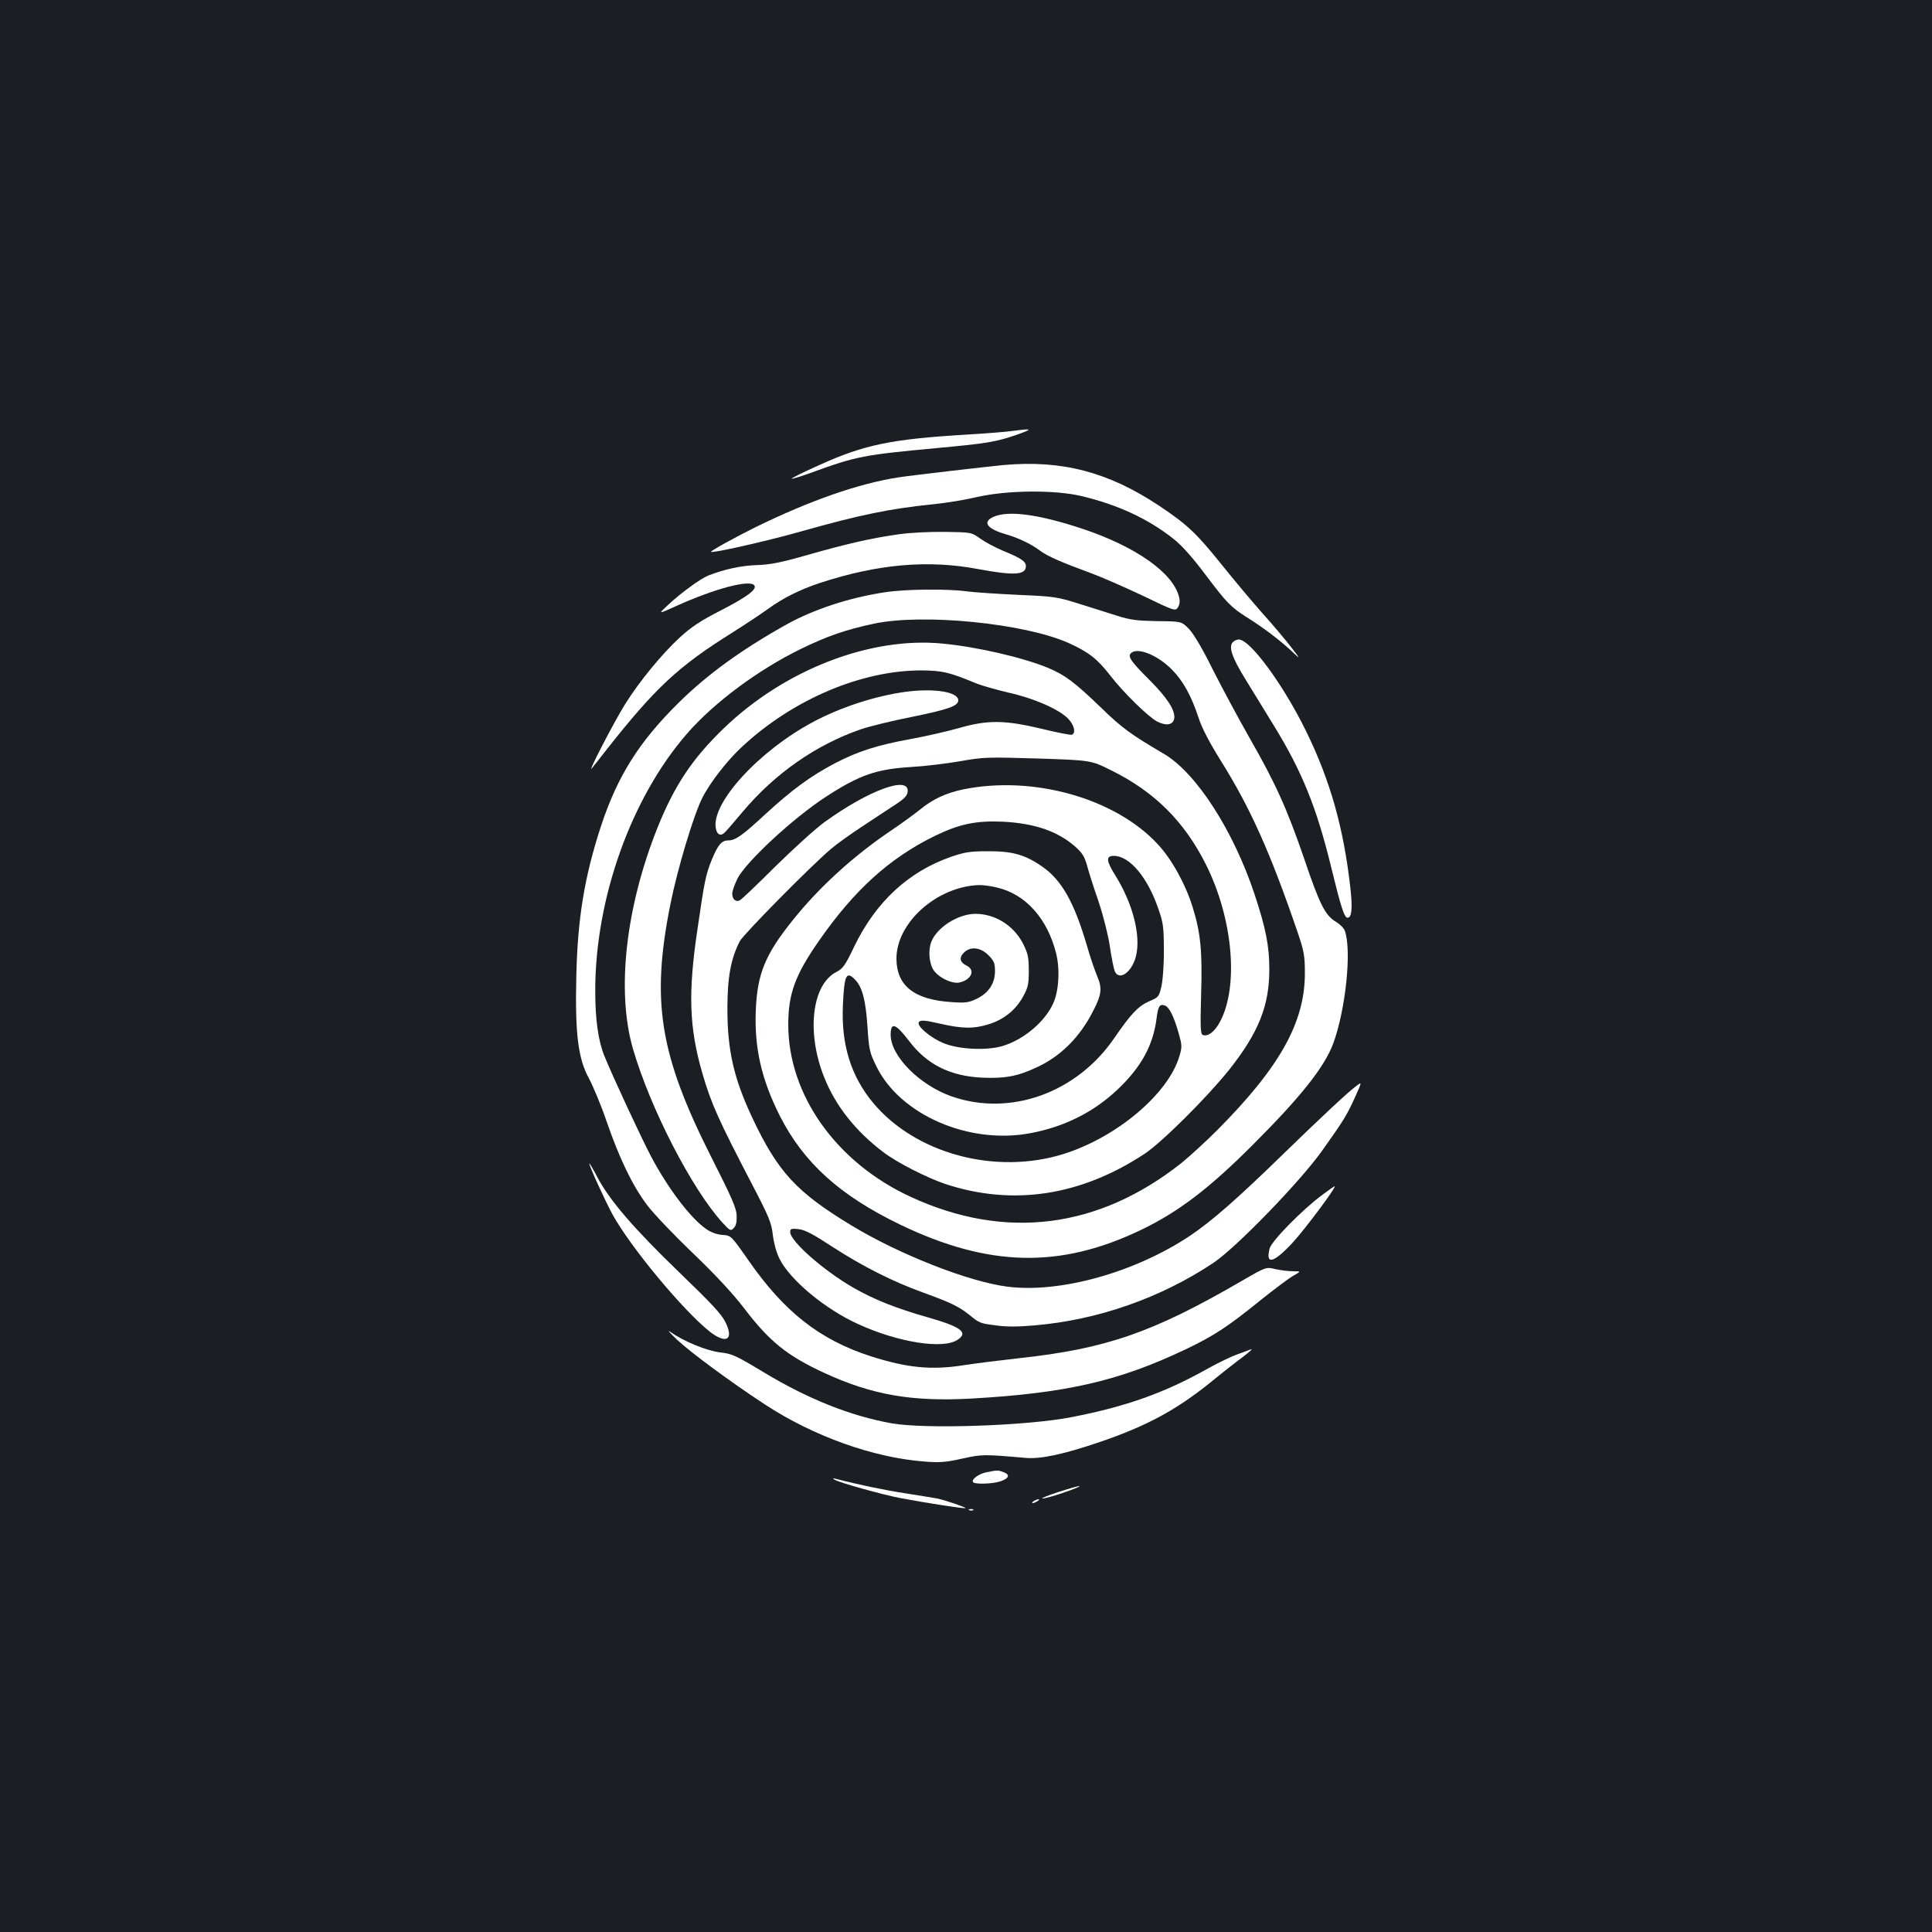 <?xml version="1.0" standalone="no"?>
<!DOCTYPE svg PUBLIC "-//W3C//DTD SVG 20010904//EN"
 "http://www.w3.org/TR/2001/REC-SVG-20010904/DTD/svg10.dtd">
<svg version="1.0" xmlns="http://www.w3.org/2000/svg"
 width="1000pt" height="1000pt" viewBox="0 0 1000 1000"
 preserveAspectRatio="xMidYMid meet">
<rect width="100%" height="100%" fill="#1b1f23"/>
<g transform="translate(0,1000) scale(0.1,-0.1)"
fill="#ffffff" stroke="none">
<path d="M5245 7770 c-33 -5 -145 -14 -250 -20 -381 -23 -523 -52 -754 -157
-83 -37 -148 -69 -143 -71 5 -1 54 14 108 34 225 82 268 90 635 124 268 25
311 32 420 69 87 31 85 34 -16 21z"/>
<path d="M5195 7593 c-85 -8 -483 -54 -545 -64 -204 -31 -461 -121 -740 -258
-105 -52 -230 -121 -230 -127 0 -10 285 54 465 105 308 87 460 118 685 141 63
6 167 23 230 38 156 35 397 37 535 5 190 -45 348 -118 480 -223 44 -35 98 -96
164 -184 111 -147 131 -168 216 -222 82 -51 170 -118 229 -173 49 -46 49 -46
0 18 -27 35 -93 114 -148 175 -54 61 -150 175 -213 254 -132 164 -178 207
-323 304 -263 175 -503 238 -805 211z"/>
<path d="M5143 7325 c-60 -26 -35 -62 62 -90 66 -19 134 -51 182 -88 36 -26
105 -57 258 -113 55 -20 176 -73 269 -117 162 -78 169 -81 182 -62 9 13 12 30
8 50 -27 127 -223 266 -507 360 -222 73 -378 94 -454 60z"/>
<path d="M4655 7235 c-144 -20 -274 -50 -474 -107 -139 -40 -195 -51 -266 -53
-82 -3 -167 -22 -249 -54 -40 -16 -139 -88 -206 -150 -55 -51 -55 -51 35 -10
205 93 390 142 410 108 13 -20 -39 -59 -175 -129 -106 -54 -153 -86 -212 -140
-93 -86 -208 -226 -282 -344 -57 -91 -200 -367 -172 -332 9 11 44 55 78 99
252 319 369 428 649 603 68 43 151 98 184 122 76 56 169 102 270 135 300 98
558 120 815 72 188 -35 250 -32 250 15 0 24 -25 41 -118 79 -40 17 -93 45
-118 63 -46 33 -46 33 -183 35 -75 1 -181 -4 -236 -12z"/>
<path d="M4577 6934 c-183 -28 -364 -88 -502 -164 -237 -132 -417 -263 -565
-410 -204 -202 -314 -378 -399 -635 -86 -263 -121 -477 -128 -775 -7 -303 9
-429 66 -533 21 -40 63 -139 91 -222 67 -194 134 -332 209 -432 33 -44 140
-156 237 -249 120 -115 205 -207 266 -286 130 -171 222 -245 412 -333 248
-115 455 -151 763 -134 493 28 765 91 1108 254 147 70 218 116 393 258 68 54
142 110 165 123 42 24 42 24 0 24 -23 0 -64 5 -91 11 -49 12 -49 12 -178 -63
-459 -266 -699 -349 -1149 -398 -99 -11 -227 -27 -285 -36 -169 -27 -296 -14
-486 47 -261 85 -444 228 -629 494 -91 130 -91 130 -135 133 -29 2 -59 13 -84
30 -81 56 -195 206 -284 372 -49 92 -203 423 -244 525 -32 79 -47 189 -47 335
-1 478 186 1002 477 1335 139 159 366 328 587 436 135 66 233 100 379 131 255
54 780 2 1009 -101 101 -46 147 -81 214 -168 69 -89 197 -214 243 -238 47 -24
84 -17 88 18 5 41 -37 106 -126 195 -96 96 -115 122 -100 139 30 36 137 -5
213 -82 59 -59 102 -138 139 -251 18 -55 56 -127 117 -225 152 -243 256 -476
397 -889 31 -92 36 -117 36 -205 1 -255 -129 -488 -453 -814 -59 -59 -142
-135 -185 -170 -430 -341 -913 -402 -1402 -176 -386 178 -634 528 -634 892 0
159 36 257 158 432 181 261 363 427 596 542 130 64 217 82 356 76 163 -8 284
-49 374 -128 37 -32 49 -52 62 -97 8 -31 35 -116 60 -188 26 -78 50 -175 59
-235 8 -57 20 -114 25 -126 23 -53 90 -4 110 79 26 106 -17 272 -106 415 -49
78 -51 103 -9 103 82 0 175 -111 231 -275 25 -71 28 -95 28 -210 1 -75 -5
-155 -12 -188 -13 -57 -15 -59 -67 -81 -55 -25 -93 -66 -176 -187 -194 -285
-539 -410 -843 -304 -166 58 -316 209 -316 319 0 68 26 59 96 -33 92 -121 212
-181 378 -189 117 -5 183 7 281 53 125 57 226 158 295 296 42 81 45 115 20
174 -12 28 -37 100 -54 160 -67 228 -132 342 -235 412 -87 60 -153 78 -281 77
-87 0 -119 -5 -185 -28 -221 -76 -391 -233 -503 -464 -47 -99 -59 -115 -93
-133 -127 -65 -156 -313 -63 -545 58 -147 162 -278 304 -386 70 -54 229 -135
325 -167 348 -114 698 -61 1028 156 90 59 323 291 440 437 151 191 207 330
207 518 0 121 -18 213 -76 388 -110 332 -303 631 -471 729 -172 101 -216 133
-328 242 -133 128 -182 165 -270 202 -131 54 -368 109 -548 126 -374 36 -817
-136 -1131 -439 -163 -157 -256 -297 -344 -517 -164 -412 -212 -843 -126
-1141 89 -307 305 -727 464 -901 39 -42 42 -44 58 -27 12 12 16 31 15 64 -1
38 -25 93 -131 302 -268 531 -313 806 -212 1310 36 181 120 461 165 550 39 78
129 194 206 265 263 245 617 395 928 395 109 -1 144 -9 286 -68 28 -11 102
-32 165 -47 131 -29 259 -85 308 -134 32 -33 42 -75 20 -84 -7 -2 -76 11 -153
30 -192 46 -281 48 -430 5 -60 -17 -173 -43 -250 -57 -176 -32 -275 -64 -394
-126 -124 -65 -222 -137 -356 -260 -123 -114 -158 -139 -196 -139 -34 0 -53
-23 -84 -98 -32 -79 -38 -107 -75 -362 -49 -329 -43 -509 25 -744 47 -161 83
-240 254 -569 92 -176 104 -206 111 -268 5 -41 18 -91 34 -123 54 -110 236
-262 409 -340 205 -94 438 -131 513 -81 58 38 19 67 -152 116 -169 48 -283 94
-389 155 -155 90 -325 240 -325 287 0 17 5 19 44 15 33 -4 75 -26 177 -93 155
-100 306 -177 469 -236 138 -50 182 -71 235 -113 56 -45 55 -45 138 -56 54 -8
113 -8 204 0 326 28 651 142 923 323 118 79 449 420 564 582 113 159 127 182
171 279 35 78 35 78 4 54 -41 -30 -173 -153 -384 -358 -235 -229 -364 -341
-475 -416 -285 -190 -672 -298 -944 -264 -200 25 -559 166 -807 316 -286 173
-382 277 -514 556 -97 206 -130 351 -130 568 0 163 18 258 64 348 19 36 363
385 471 477 30 26 107 81 170 122 63 42 140 92 170 112 41 27 56 43 58 63 10
86 -202 8 -430 -157 -46 -33 -159 -136 -253 -228 -93 -93 -177 -173 -186 -177
-20 -11 -39 6 -39 34 0 12 11 45 25 74 39 85 288 316 460 428 174 113 261 143
440 154 72 4 186 18 255 30 119 21 138 22 401 14 276 -9 276 -9 382 -62 223
-110 378 -265 489 -487 140 -279 171 -632 72 -815 -27 -50 -62 -77 -88 -67
-12 5 -14 34 -9 209 7 226 -3 321 -44 453 -37 119 -108 248 -181 326 -221 238
-645 357 -1007 283 -90 -19 -157 -50 -225 -106 -30 -24 -96 -72 -145 -105
-195 -131 -376 -295 -515 -470 -140 -175 -180 -274 -188 -461 -8 -196 29 -358
124 -547 124 -244 311 -413 624 -564 458 -220 827 -228 1246 -27 195 94 354
215 584 446 243 243 365 397 410 517 65 174 98 489 60 587 -5 13 -24 32 -44
44 -56 33 -85 89 -163 320 -92 268 -150 396 -285 632 -58 102 -144 262 -191
355 -54 110 -99 184 -123 210 -39 39 -39 39 -164 40 -103 2 -139 6 -205 27
-44 14 -134 42 -200 63 -114 36 -129 38 -315 46 -107 5 -226 13 -265 18 -98
14 -323 12 -428 -5z m584 -1528 c147 -34 260 -160 305 -339 21 -80 15 -195
-14 -259 -42 -96 -156 -192 -266 -223 -80 -23 -219 -17 -298 14 -71 28 -149
94 -131 112 10 10 31 8 107 -9 116 -27 176 -28 255 -3 77 24 138 73 176 142
26 47 30 64 30 134 0 67 -4 89 -28 137 -47 96 -145 158 -248 158 -90 0 -201
-71 -229 -146 -16 -42 -11 -107 10 -142 25 -41 99 -77 138 -67 62 15 81 65 35
87 -35 17 -40 41 -14 67 34 34 86 28 127 -13 29 -29 34 -41 34 -83 0 -63 -33
-113 -95 -143 -40 -19 -57 -22 -128 -17 -194 12 -286 84 -287 224 -1 188 211
376 430 382 19 0 60 -5 91 -13z m-733 -479 c35 -37 53 -105 62 -241 8 -120 11
-134 46 -205 123 -252 481 -407 799 -346 175 33 327 109 451 227 121 115 182
227 200 364 8 65 16 78 42 70 24 -8 47 -54 73 -145 17 -60 18 -70 4 -116 -56
-195 -323 -421 -600 -508 -352 -110 -766 1 -986 265 -115 138 -166 303 -156
508 7 156 18 177 65 127z"/>
<path d="M6380 6675 c-21 -25 -3 -78 64 -187 35 -57 101 -164 146 -238 149
-241 225 -430 300 -738 51 -209 68 -262 85 -262 22 0 26 49 15 150 -35 313
-104 559 -230 816 -117 239 -289 474 -348 474 -11 0 -25 -7 -32 -15z"/>
<path d="M4686 6419 c-154 -21 -333 -79 -474 -154 -283 -150 -531 -421 -507
-552 6 -35 27 -43 48 -20 7 6 47 53 90 104 168 200 381 348 612 428 44 15 165
45 268 65 185 38 237 56 237 85 0 44 -125 64 -274 44z"/>
<path d="M3050 3978 c0 -14 82 -193 121 -265 94 -170 363 -494 502 -605 86
-67 127 -43 82 48 -20 42 -74 99 -242 261 -233 225 -359 371 -422 492 -22 42
-41 73 -41 69z"/>
<path d="M6845 3816 c-102 -75 -262 -238 -273 -277 -23 -87 18 -78 114 24 64
68 235 297 222 297 -2 0 -31 -20 -63 -44z"/>
<path d="M3504 3066 c70 -66 279 -220 456 -336 251 -164 560 -275 826 -295 75
-6 109 -4 193 15 105 23 111 23 330 4 78 -7 198 19 386 83 239 82 388 162 566
304 62 51 141 113 174 137 33 25 51 42 40 38 -11 -5 -44 -16 -73 -27 -29 -10
-97 -43 -151 -73 -222 -125 -421 -196 -704 -251 -229 -45 -758 -63 -932 -32
-213 38 -433 126 -662 264 -144 87 -164 96 -225 103 -70 8 -189 57 -258 106
-19 14 -4 -4 34 -40z"/>
<path d="M5108 2380 c-40 -7 -81 -37 -72 -51 8 -13 103 -10 143 4 44 15 50 34
16 47 -29 11 -33 11 -87 0z"/>
<path d="M4320 2341 c24 -15 246 -77 340 -95 143 -27 333 -56 337 -52 4 4
-101 40 -147 50 -14 3 -86 14 -160 26 -111 17 -246 45 -365 76 -16 4 -17 3 -5
-5z"/>
<path d="M5480 2278 c-52 -17 -90 -32 -85 -34 6 -2 55 11 110 30 124 43 104
46 -25 4z"/>
<path d="M5350 2230 c-8 -5 -10 -10 -5 -10 6 0 17 5 25 10 8 5 11 10 5 10 -5
0 -17 -5 -25 -10z"/>
<path d="M5018 2183 c7 -3 16 -2 19 1 4 3 -2 6 -13 5 -11 0 -14 -3 -6 -6z"/>
</g>
</svg>
